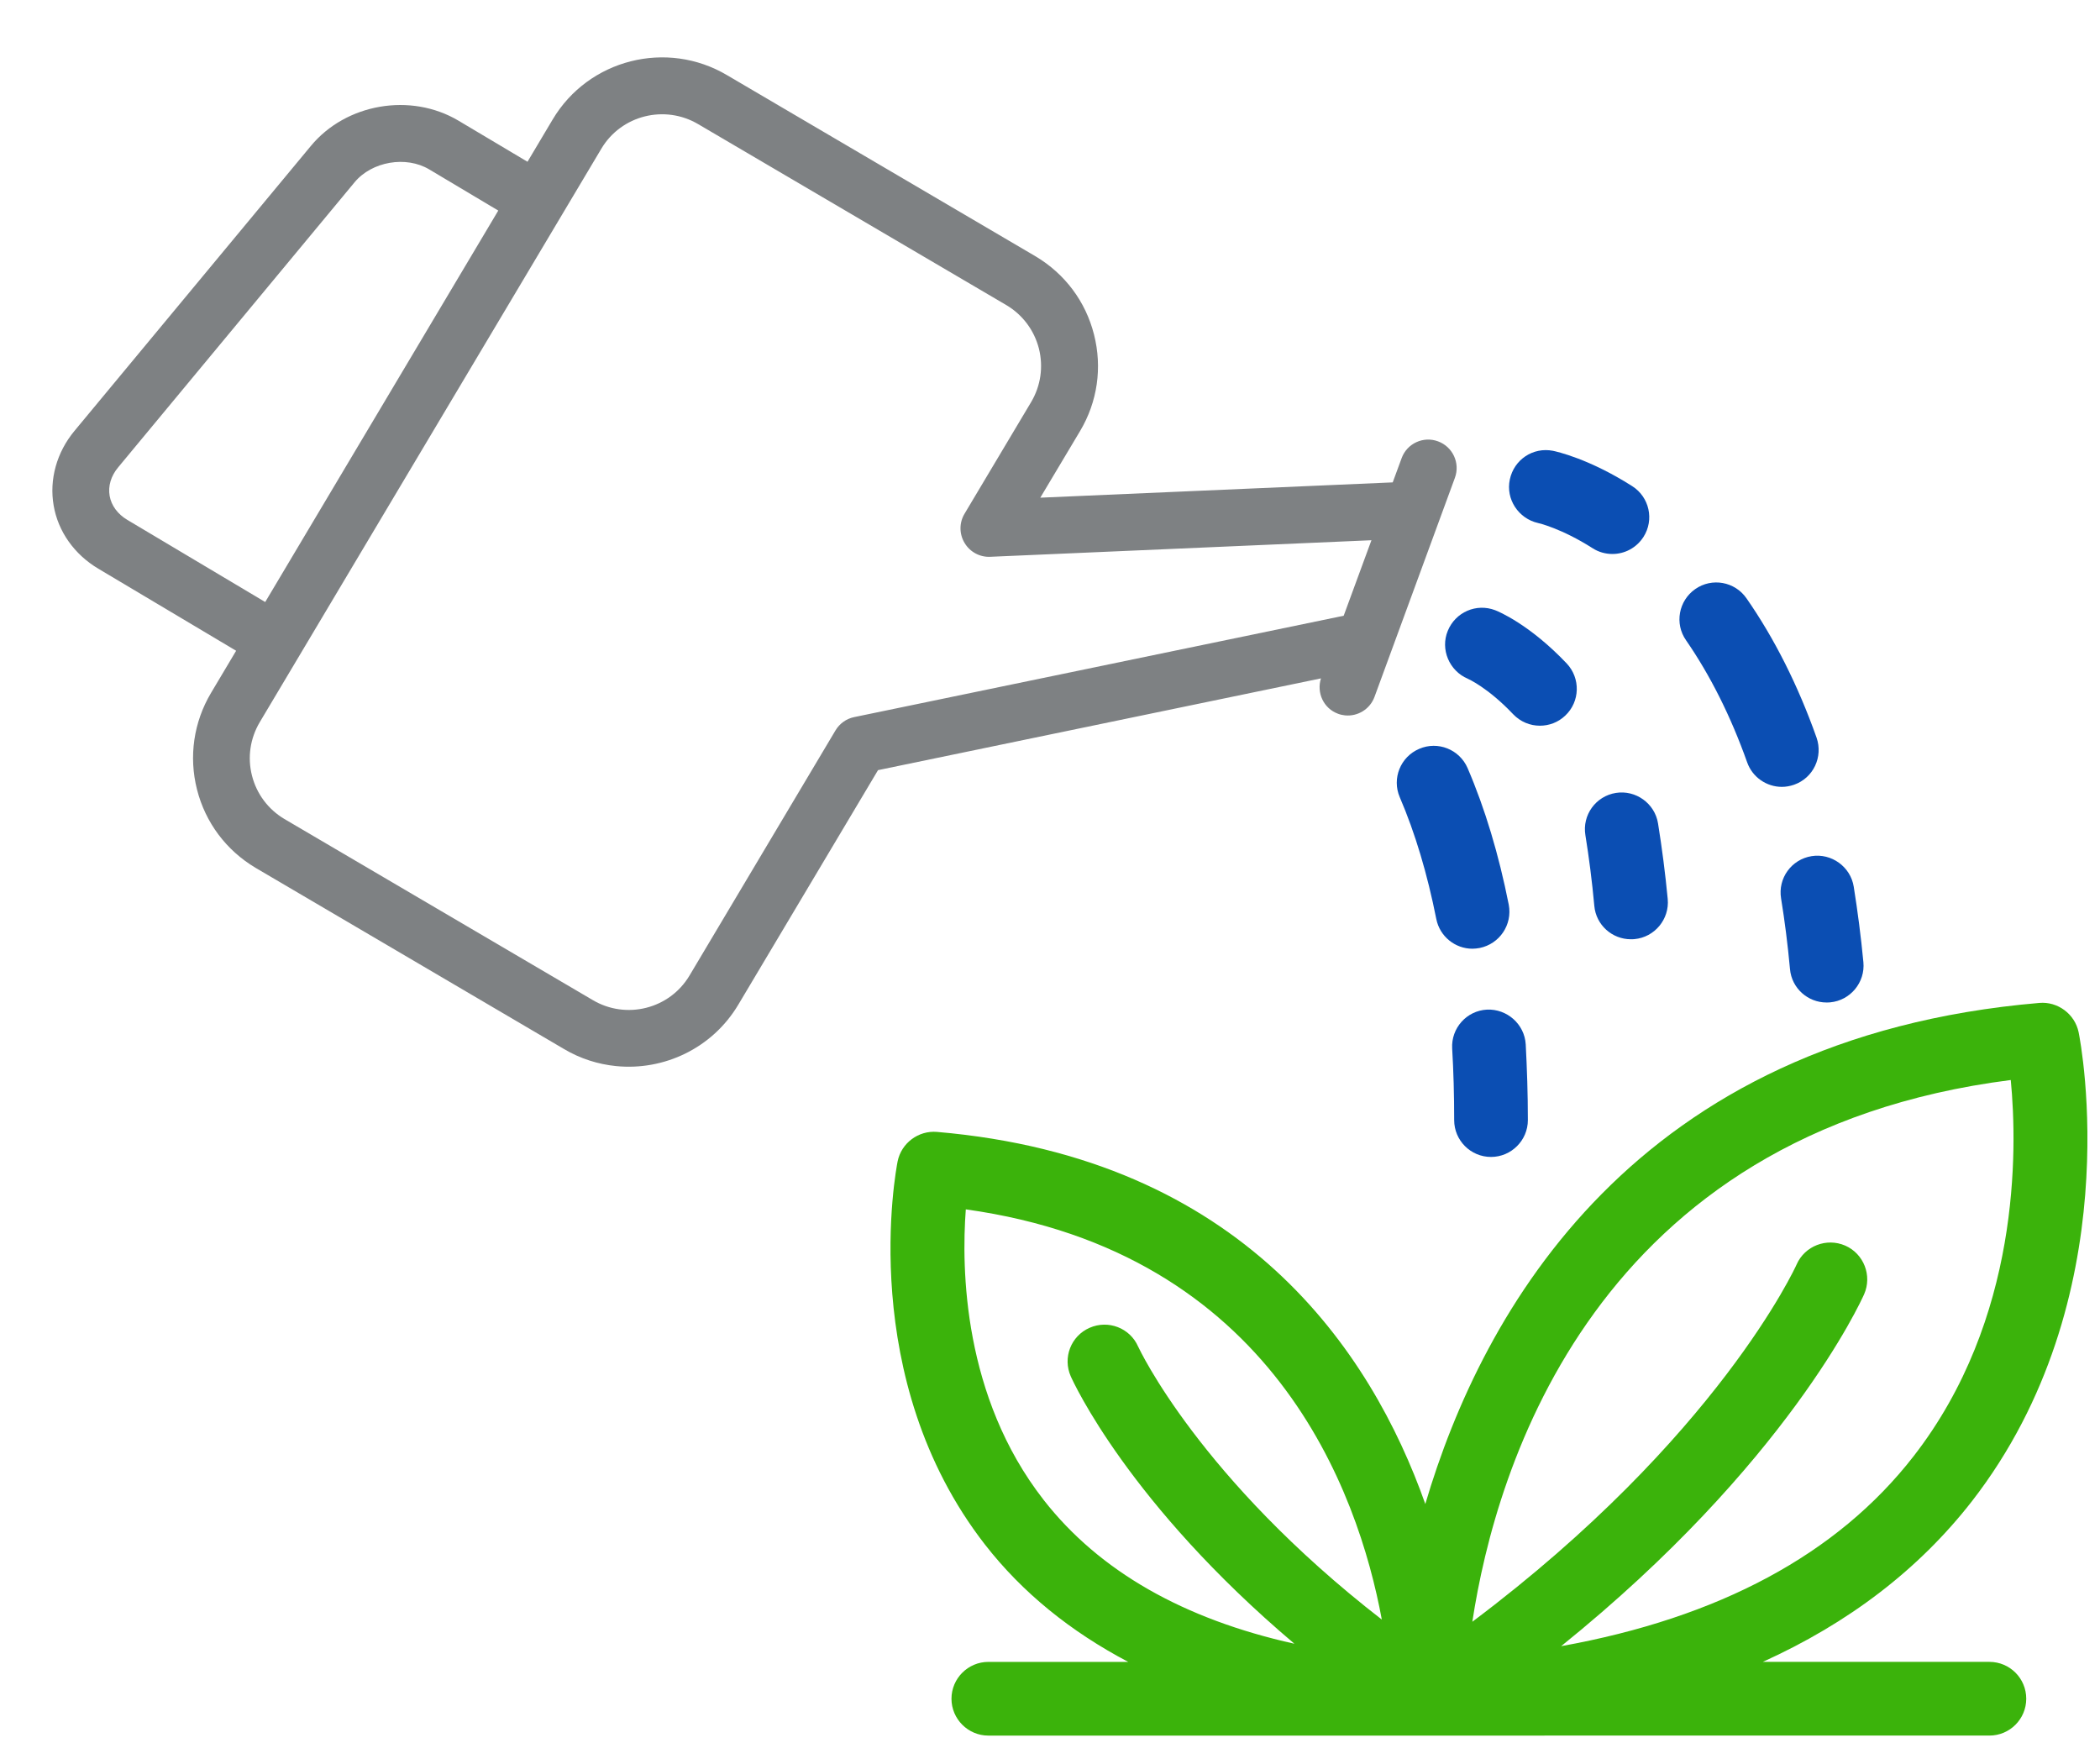 <svg width="106" height="88" viewBox="0 0 106 88" fill="none" xmlns="http://www.w3.org/2000/svg">
<path d="M67.537 36.027C67.651 36.071 67.772 36.097 67.889 36.109C68.526 36.173 69.148 35.803 69.379 35.178L73.439 24.116C73.711 23.371 73.327 22.548 72.584 22.277C71.845 22.003 71.019 22.384 70.749 23.126L70.299 24.349L52.51 25.121L54.516 21.761C55.398 20.284 55.645 18.553 55.222 16.887C54.8 15.221 53.754 13.821 52.272 12.939L36.712 3.802C33.664 1.986 29.705 2.986 27.894 6.035L26.626 8.165L23.137 6.088C20.735 4.663 17.464 5.22 15.686 7.373L3.757 21.752C2.861 22.832 2.48 24.204 2.708 25.515C2.93 26.826 3.752 27.985 4.96 28.704L11.919 32.848L10.651 34.977C9.775 36.454 9.522 38.185 9.944 39.851C10.367 41.517 11.413 42.917 12.895 43.802L28.454 52.942C29.289 53.439 30.183 53.719 31.09 53.811C33.5 54.055 35.955 52.922 37.272 50.703L44.319 38.874L66.677 34.242C66.445 34.973 66.815 35.763 67.538 36.027L67.537 36.027ZM6.426 26.241C5.936 25.949 5.62 25.516 5.534 25.029C5.448 24.536 5.601 24.023 5.968 23.585L17.898 9.2C18.771 8.149 20.496 7.851 21.668 8.552L25.151 10.629L13.387 30.388L6.426 26.241ZM43.114 36.197C42.722 36.276 42.377 36.524 42.172 36.869L34.805 49.24C33.801 50.929 31.606 51.485 29.912 50.475L14.352 41.338C13.534 40.849 12.955 40.075 12.719 39.151C12.484 38.228 12.627 37.274 13.11 36.455L30.354 7.505C31.358 5.816 33.553 5.265 35.248 6.27L50.807 15.407C51.625 15.896 52.204 16.675 52.44 17.593C52.672 18.519 52.532 19.477 52.049 20.293L48.684 25.935C48.413 26.389 48.416 26.955 48.688 27.406C48.957 27.86 49.46 28.13 49.981 28.105L69.225 27.269L67.824 31.08L43.114 36.197Z" fill="#7E8183"/>
<path d="M100.418 83.884H88.982C93.305 81.927 96.842 79.234 99.532 75.781C107.489 65.533 105.034 52.646 104.922 52.108C104.733 51.182 103.862 50.542 102.939 50.624C82.495 52.365 74.821 66.152 71.944 75.917C69.206 68.172 62.703 58.452 47.291 57.134C46.361 57.056 45.498 57.693 45.308 58.623C45.223 59.065 43.21 69.585 49.712 77.956C51.609 80.396 54.05 82.36 56.948 83.886H49.887C48.864 83.886 48.027 84.722 48.027 85.746C48.027 86.769 48.864 87.606 49.887 87.606L100.417 87.605C101.448 87.605 102.277 86.768 102.277 85.745C102.277 84.722 101.452 83.885 100.417 83.885L100.418 83.884ZM101.496 54.514C101.839 58.063 101.961 66.594 96.593 73.502C92.743 78.464 86.754 81.66 78.801 83.092C90.199 73.903 93.919 65.719 94.094 65.329C94.507 64.388 94.079 63.287 93.141 62.874C92.196 62.464 91.099 62.889 90.686 63.826C90.649 63.919 86.713 72.553 74.318 81.86C75.506 74.056 80.505 57.18 101.497 54.515L101.496 54.514ZM52.675 75.704C48.612 70.496 48.526 64.043 48.75 61.044C64.255 63.202 68.556 75.306 69.749 81.75C60.543 74.612 57.5 68.076 57.447 67.967C57.035 67.03 55.938 66.609 55 67.022C54.054 67.435 53.634 68.532 54.047 69.47C54.185 69.779 56.983 75.906 65.337 82.97C59.746 81.728 55.487 79.309 52.675 75.705L52.675 75.704Z" fill="#3BB30B"/>
<path d="M73.079 31.84C72.692 32.777 73.153 33.859 74.083 34.258C74.098 34.265 75.098 34.7 76.378 36.051C76.75 36.438 77.234 36.631 77.729 36.631C78.186 36.631 78.651 36.464 79.008 36.121C79.756 35.418 79.786 34.238 79.083 33.491C77.216 31.523 75.646 30.868 75.471 30.801C74.518 30.437 73.465 30.899 73.079 31.84Z" fill="#0B4EB3"/>
<path d="M71.636 37.799C70.691 38.201 70.249 39.295 70.654 40.239C71.432 42.047 72.049 44.119 72.499 46.388C72.674 47.27 73.451 47.888 74.322 47.888C74.445 47.888 74.56 47.872 74.687 47.851C75.695 47.646 76.349 46.675 76.156 45.663C75.654 43.133 74.959 40.816 74.077 38.766C73.667 37.826 72.574 37.391 71.636 37.799Z" fill="#0B4EB3"/>
<path d="M75.052 50.962C74.029 51.017 73.245 51.895 73.3 52.919C73.368 54.068 73.401 55.266 73.401 56.538C73.401 57.561 74.23 58.398 75.261 58.398C76.284 58.398 77.121 57.561 77.121 56.538C77.121 55.195 77.076 53.923 77.013 52.718C76.954 51.691 76.061 50.913 75.052 50.962Z" fill="#0B4EB3"/>
<path d="M77.637 26.401C77.645 26.401 78.802 26.661 80.39 27.673C80.696 27.87 81.045 27.963 81.388 27.963C82.005 27.963 82.6 27.658 82.958 27.1C83.508 26.237 83.255 25.088 82.385 24.537C80.205 23.15 78.564 22.792 78.389 22.755C77.381 22.558 76.422 23.198 76.21 24.203C75.997 25.195 76.644 26.177 77.638 26.401L77.637 26.401Z" fill="#0B4EB3"/>
<path d="M88.188 38.475C88.456 39.238 89.177 39.718 89.94 39.718C90.145 39.718 90.353 39.681 90.558 39.61C91.533 39.268 92.031 38.204 91.693 37.233C90.755 34.588 89.565 32.226 88.155 30.199C87.567 29.354 86.41 29.146 85.57 29.734C84.729 30.322 84.517 31.479 85.105 32.319C86.321 34.079 87.362 36.15 88.188 38.475Z" fill="#0B4EB3"/>
<path d="M89.902 45.35C90.085 46.477 90.237 47.659 90.352 48.917C90.438 49.884 91.253 50.602 92.197 50.602C92.256 50.602 92.312 50.602 92.379 50.595C93.395 50.502 94.154 49.59 94.057 48.568C93.934 47.273 93.767 45.993 93.57 44.759C93.41 43.747 92.442 43.055 91.442 43.215C90.427 43.378 89.734 44.331 89.902 45.35L89.902 45.35Z" fill="#0B4EB3"/>
<path d="M80.025 42.158C80.207 43.285 80.36 44.468 80.475 45.725C80.561 46.692 81.375 47.41 82.32 47.41C82.379 47.41 82.435 47.41 82.502 47.403C83.517 47.31 84.277 46.398 84.18 45.376C84.057 44.081 83.89 42.801 83.692 41.567C83.533 40.555 82.565 39.863 81.565 40.023C80.549 40.186 79.857 41.139 80.025 42.158L80.025 42.158Z" fill="#0B4EB3"/>
</svg>
